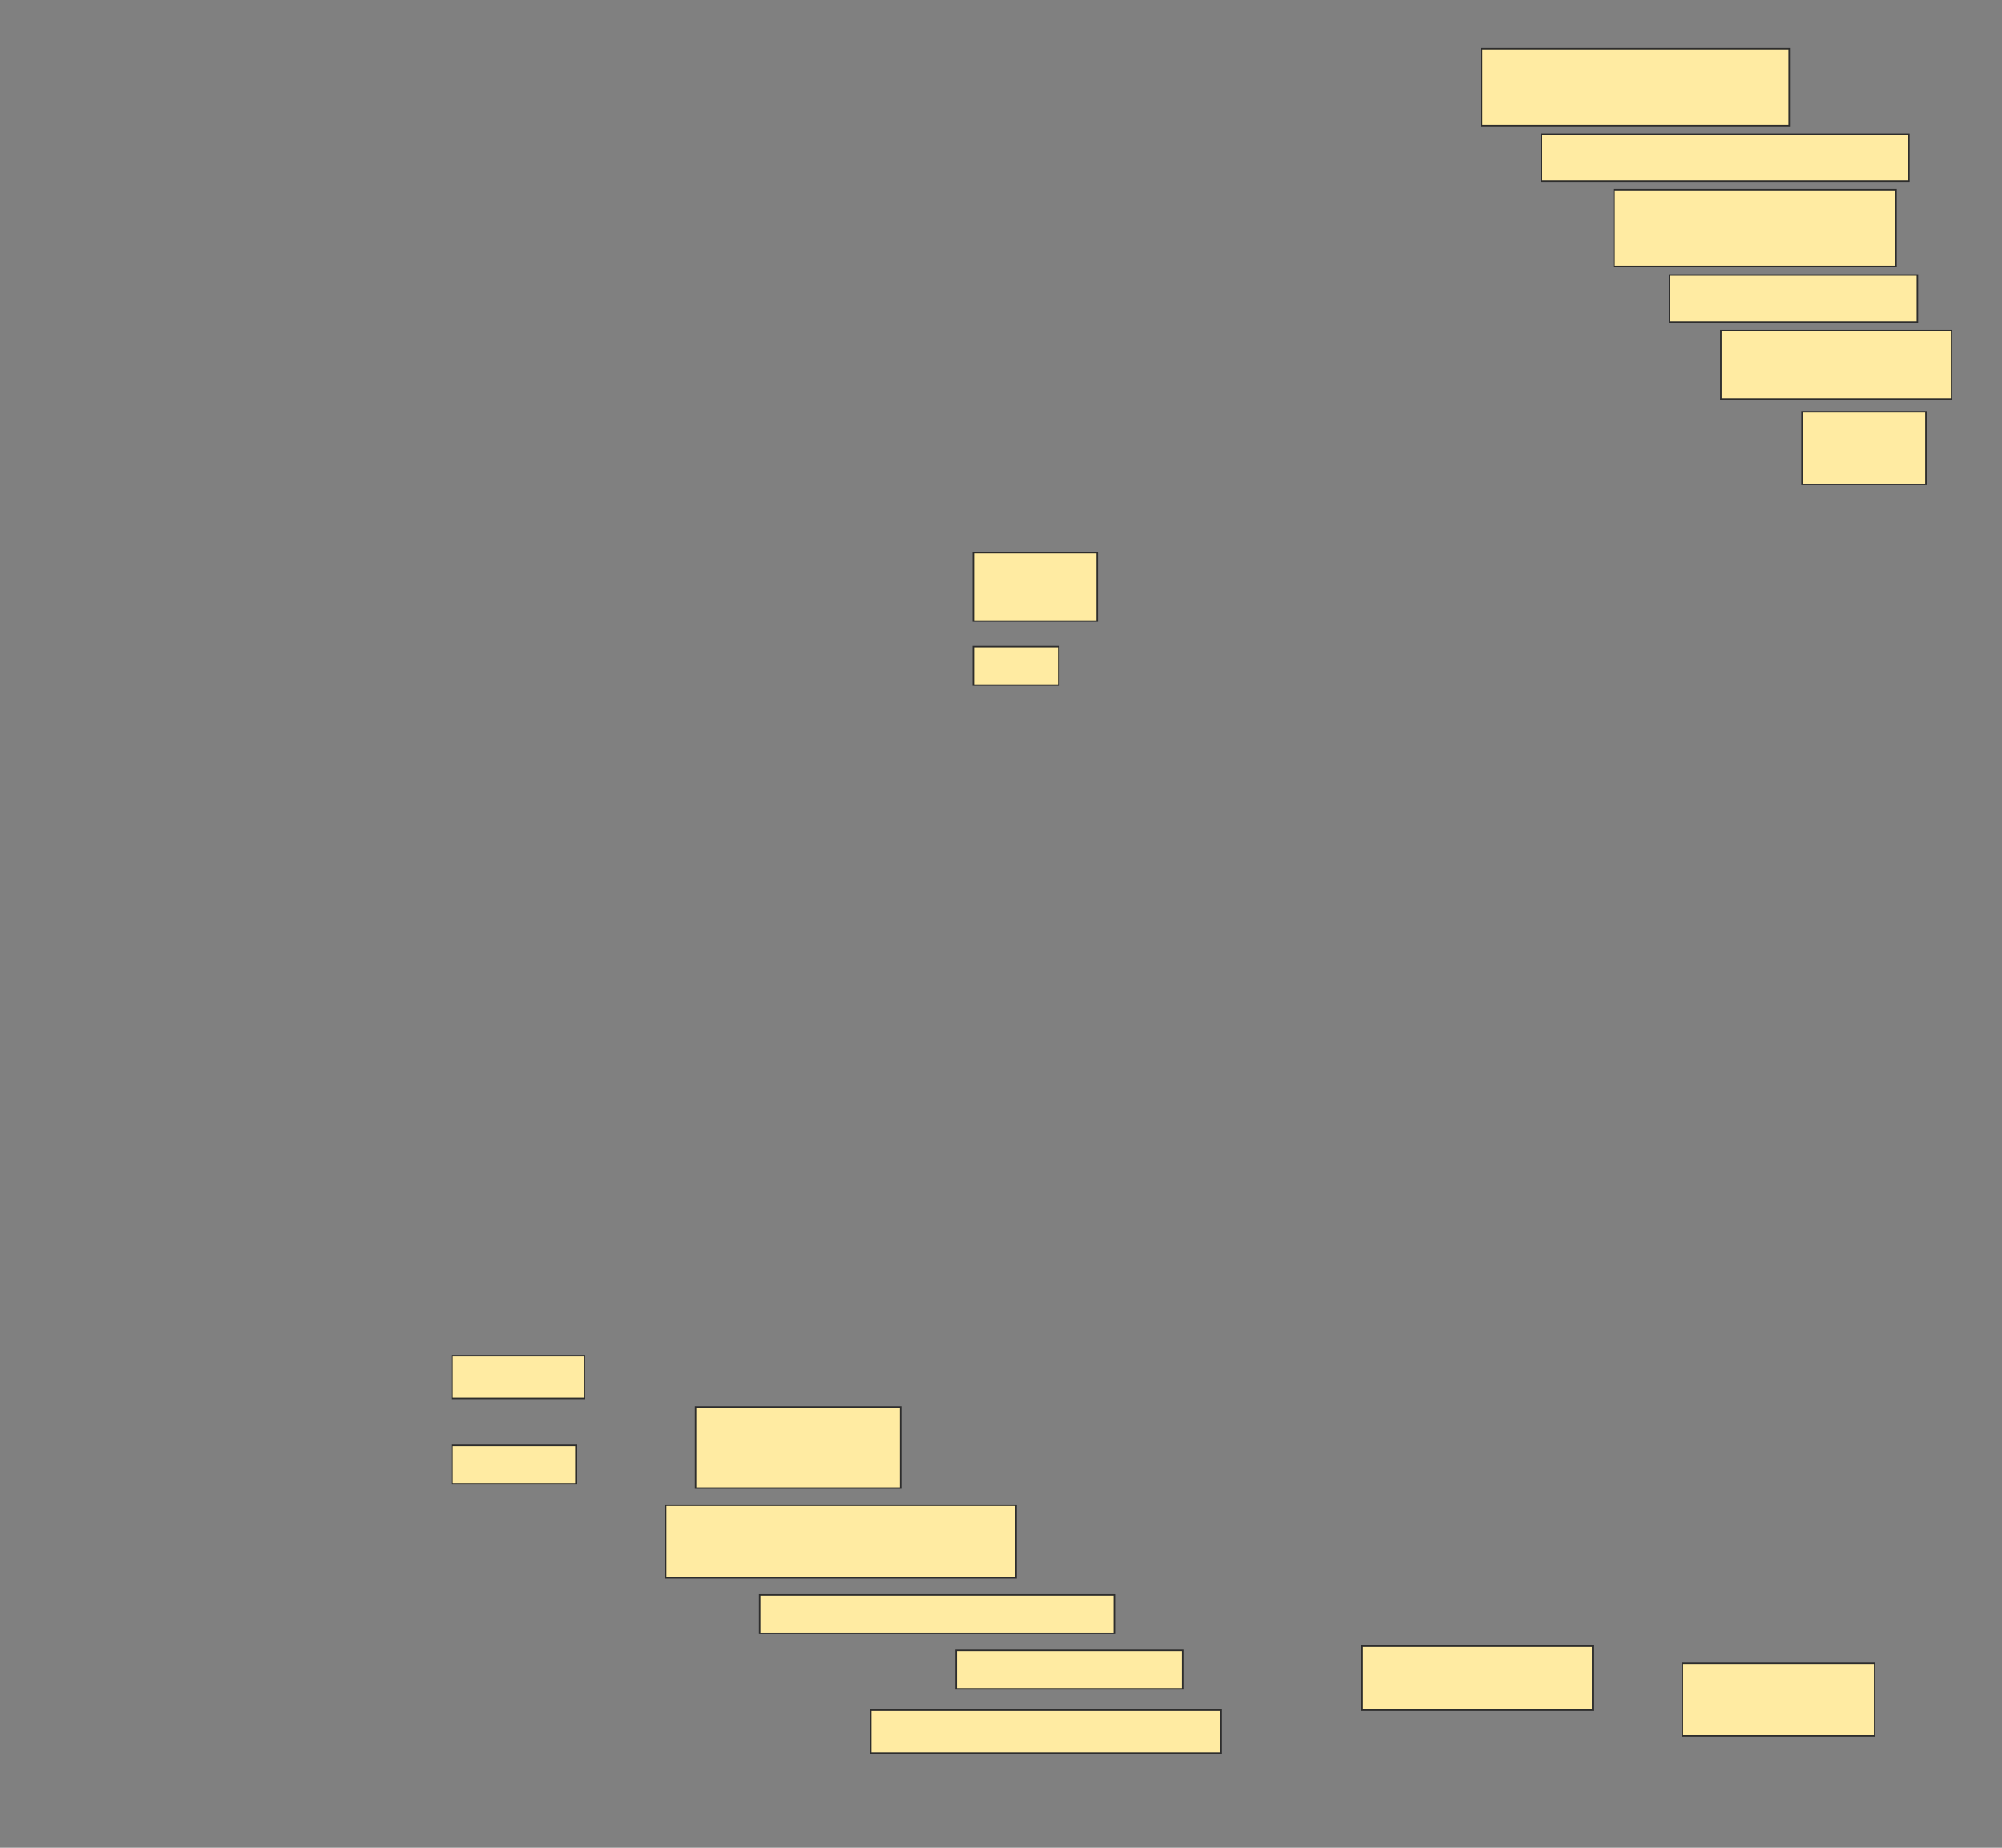 <svg height="1236" width="1339" xmlns="http://www.w3.org/2000/svg">
 <rect width="100%" height="100%" fill="#808080" stroke="none"/>
 <!-- Created with Image Occlusion Enhanced -->
 <g>
  <title>Labels</title>
 </g>
 <g>
  <title>Masks</title>
  <rect fill="#FFEBA2" height="51.429" id="be9743f2f52a4afaa259f67f73636fc0-ao-1" stroke="#2D2D2D" width="205.714" x="991" y="32.571"/>
  <rect fill="#FFEBA2" height="31.429" id="be9743f2f52a4afaa259f67f73636fc0-ao-2" stroke="#2D2D2D" width="245.714" x="1031" y="89.714"/>
  <rect fill="#FFEBA2" height="51.429" id="be9743f2f52a4afaa259f67f73636fc0-ao-3" stroke="#2D2D2D" width="188.571" x="1079.571" y="126.857"/>
  <rect fill="#FFEBA2" height="31.429" id="be9743f2f52a4afaa259f67f73636fc0-ao-4" stroke="#2D2D2D" width="165.714" x="1116.714" y="184"/>
  <rect fill="#FFEBA2" height="45.714" id="be9743f2f52a4afaa259f67f73636fc0-ao-5" stroke="#2D2D2D" width="154.286" x="1151" y="221.143"/>
  <rect fill="#FFEBA2" height="48.571" id="be9743f2f52a4afaa259f67f73636fc0-ao-6" stroke="#2D2D2D" width="82.857" x="1205.286" y="275.429"/>
  <rect fill="#FFEBA2" height="45.714" id="be9743f2f52a4afaa259f67f73636fc0-ao-7" stroke="#2D2D2D" width="82.857" x="651" y="369.714"/>
  <rect fill="#FFEBA2" height="25.714" id="be9743f2f52a4afaa259f67f73636fc0-ao-8" stroke="#2D2D2D" width="57.143" x="651" y="432.571"/>
  <rect fill="#FFEBA2" height="28.571" id="be9743f2f52a4afaa259f67f73636fc0-ao-9" stroke="#2D2D2D" width="88.571" x="302.429" y="906.857"/>
  
  <rect fill="#FFEBA2" height="25.714" id="be9743f2f52a4afaa259f67f73636fc0-ao-11" stroke="#2D2D2D" width="82.857" x="302.429" y="966.857"/>
  <rect fill="#FFEBA2" height="54.286" id="be9743f2f52a4afaa259f67f73636fc0-ao-12" stroke="#2D2D2D" width="137.143" x="465.286" y="941.143"/>
  <rect fill="#FFEBA2" height="48.571" id="be9743f2f52a4afaa259f67f73636fc0-ao-13" stroke="#2D2D2D" width="234.286" x="445.286" y="1006.857"/>
  <rect fill="#FFEBA2" height="25.714" id="be9743f2f52a4afaa259f67f73636fc0-ao-14" stroke="#2D2D2D" width="237.143" x="508.143" y="1066.857"/>
  <rect fill="#FFEBA2" height="25.714" id="be9743f2f52a4afaa259f67f73636fc0-ao-15" stroke="#2D2D2D" width="151.429" x="639.571" y="1104"/>
  <rect fill="#FFEBA2" height="28.571" id="be9743f2f52a4afaa259f67f73636fc0-ao-16" stroke="#2D2D2D" width="234.286" x="582.429" y="1144"/>
  <rect fill="#FFEBA2" height="42.857" id="be9743f2f52a4afaa259f67f73636fc0-ao-17" stroke="#2D2D2D" width="154.286" x="911" y="1101.143"/>
  <rect fill="#FFEBA2" height="48.571" id="be9743f2f52a4afaa259f67f73636fc0-ao-18" stroke="#2D2D2D" width="128.571" x="1125.286" y="1112.571"/>
 </g>
</svg>